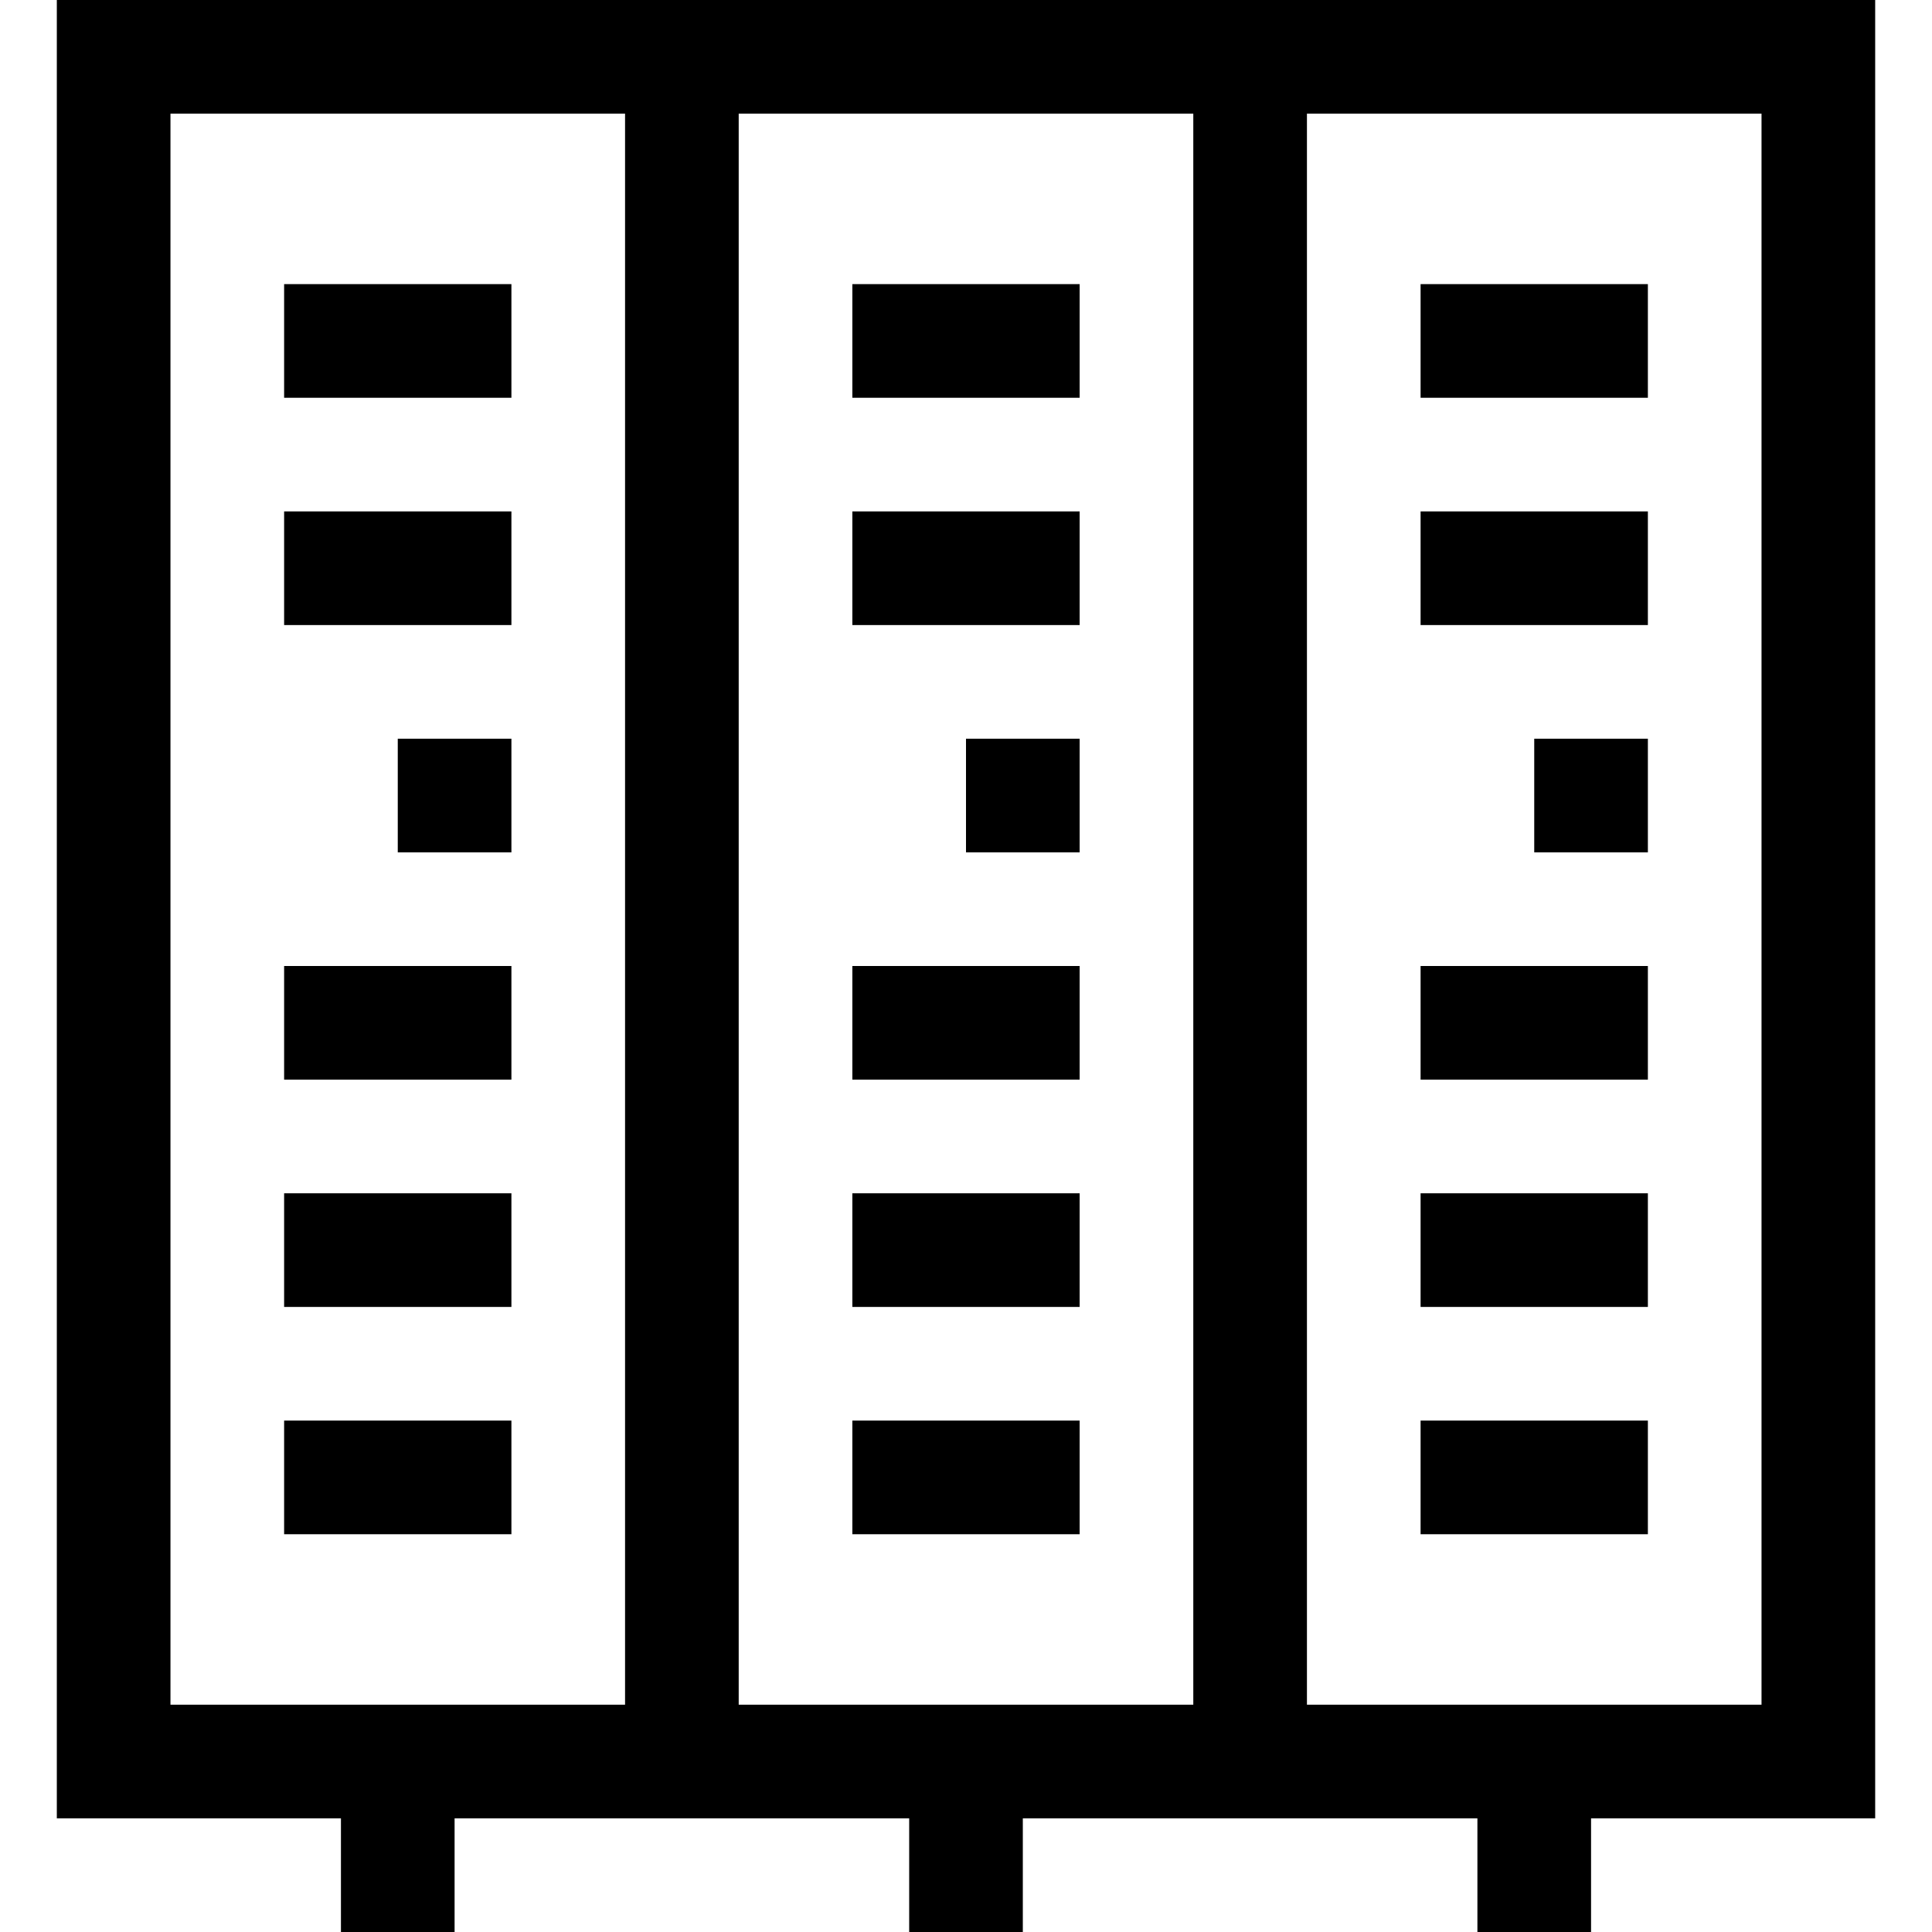 <svg id="Layer_1" enable-background="new 0 0 510 510" height="512" viewBox="0 0 510 510" width="512" xmlns="http://www.w3.org/2000/svg"><g id="XMLID_1403_"><path id="XMLID_1404_" d="m75 75h60v30h-60z"/><path id="XMLID_1536_" d="m75 135h60v30h-60z"/><path id="XMLID_1537_" d="m75 255h60v30h-60z"/><path id="XMLID_1541_" d="m75 315h60v30h-60z"/><path id="XMLID_1542_" d="m75 375h60v30h-60z"/><path id="XMLID_1543_" d="m105 195h30v30h-30z"/><path id="XMLID_1544_" d="m225 75h60v30h-60z"/><path id="XMLID_1545_" d="m225 135h60v30h-60z"/><path id="XMLID_1546_" d="m225 255h60v30h-60z"/><path id="XMLID_1547_" d="m225 315h60v30h-60z"/><path id="XMLID_1548_" d="m225 375h60v30h-60z"/><path id="XMLID_1549_" d="m255 195h30v30h-30z"/><path id="XMLID_1552_" d="m495 0c-12.722 0-454.674 0-480 0v480h75v30h30v-30h120v30h30v-30h120v30h30v-30h75zm-330 450h-120v-420h120zm150 0h-120v-420h120zm150 0h-120v-420h120z"/><path id="XMLID_1555_" d="m375 75h60v30h-60z"/><path id="XMLID_1556_" d="m375 135h60v30h-60z"/><path id="XMLID_1557_" d="m375 255h60v30h-60z"/><path id="XMLID_1558_" d="m375 315h60v30h-60z"/><path id="XMLID_1559_" d="m375 375h60v30h-60z"/><path id="XMLID_1560_" d="m405 195h30v30h-30z"/></g></svg>